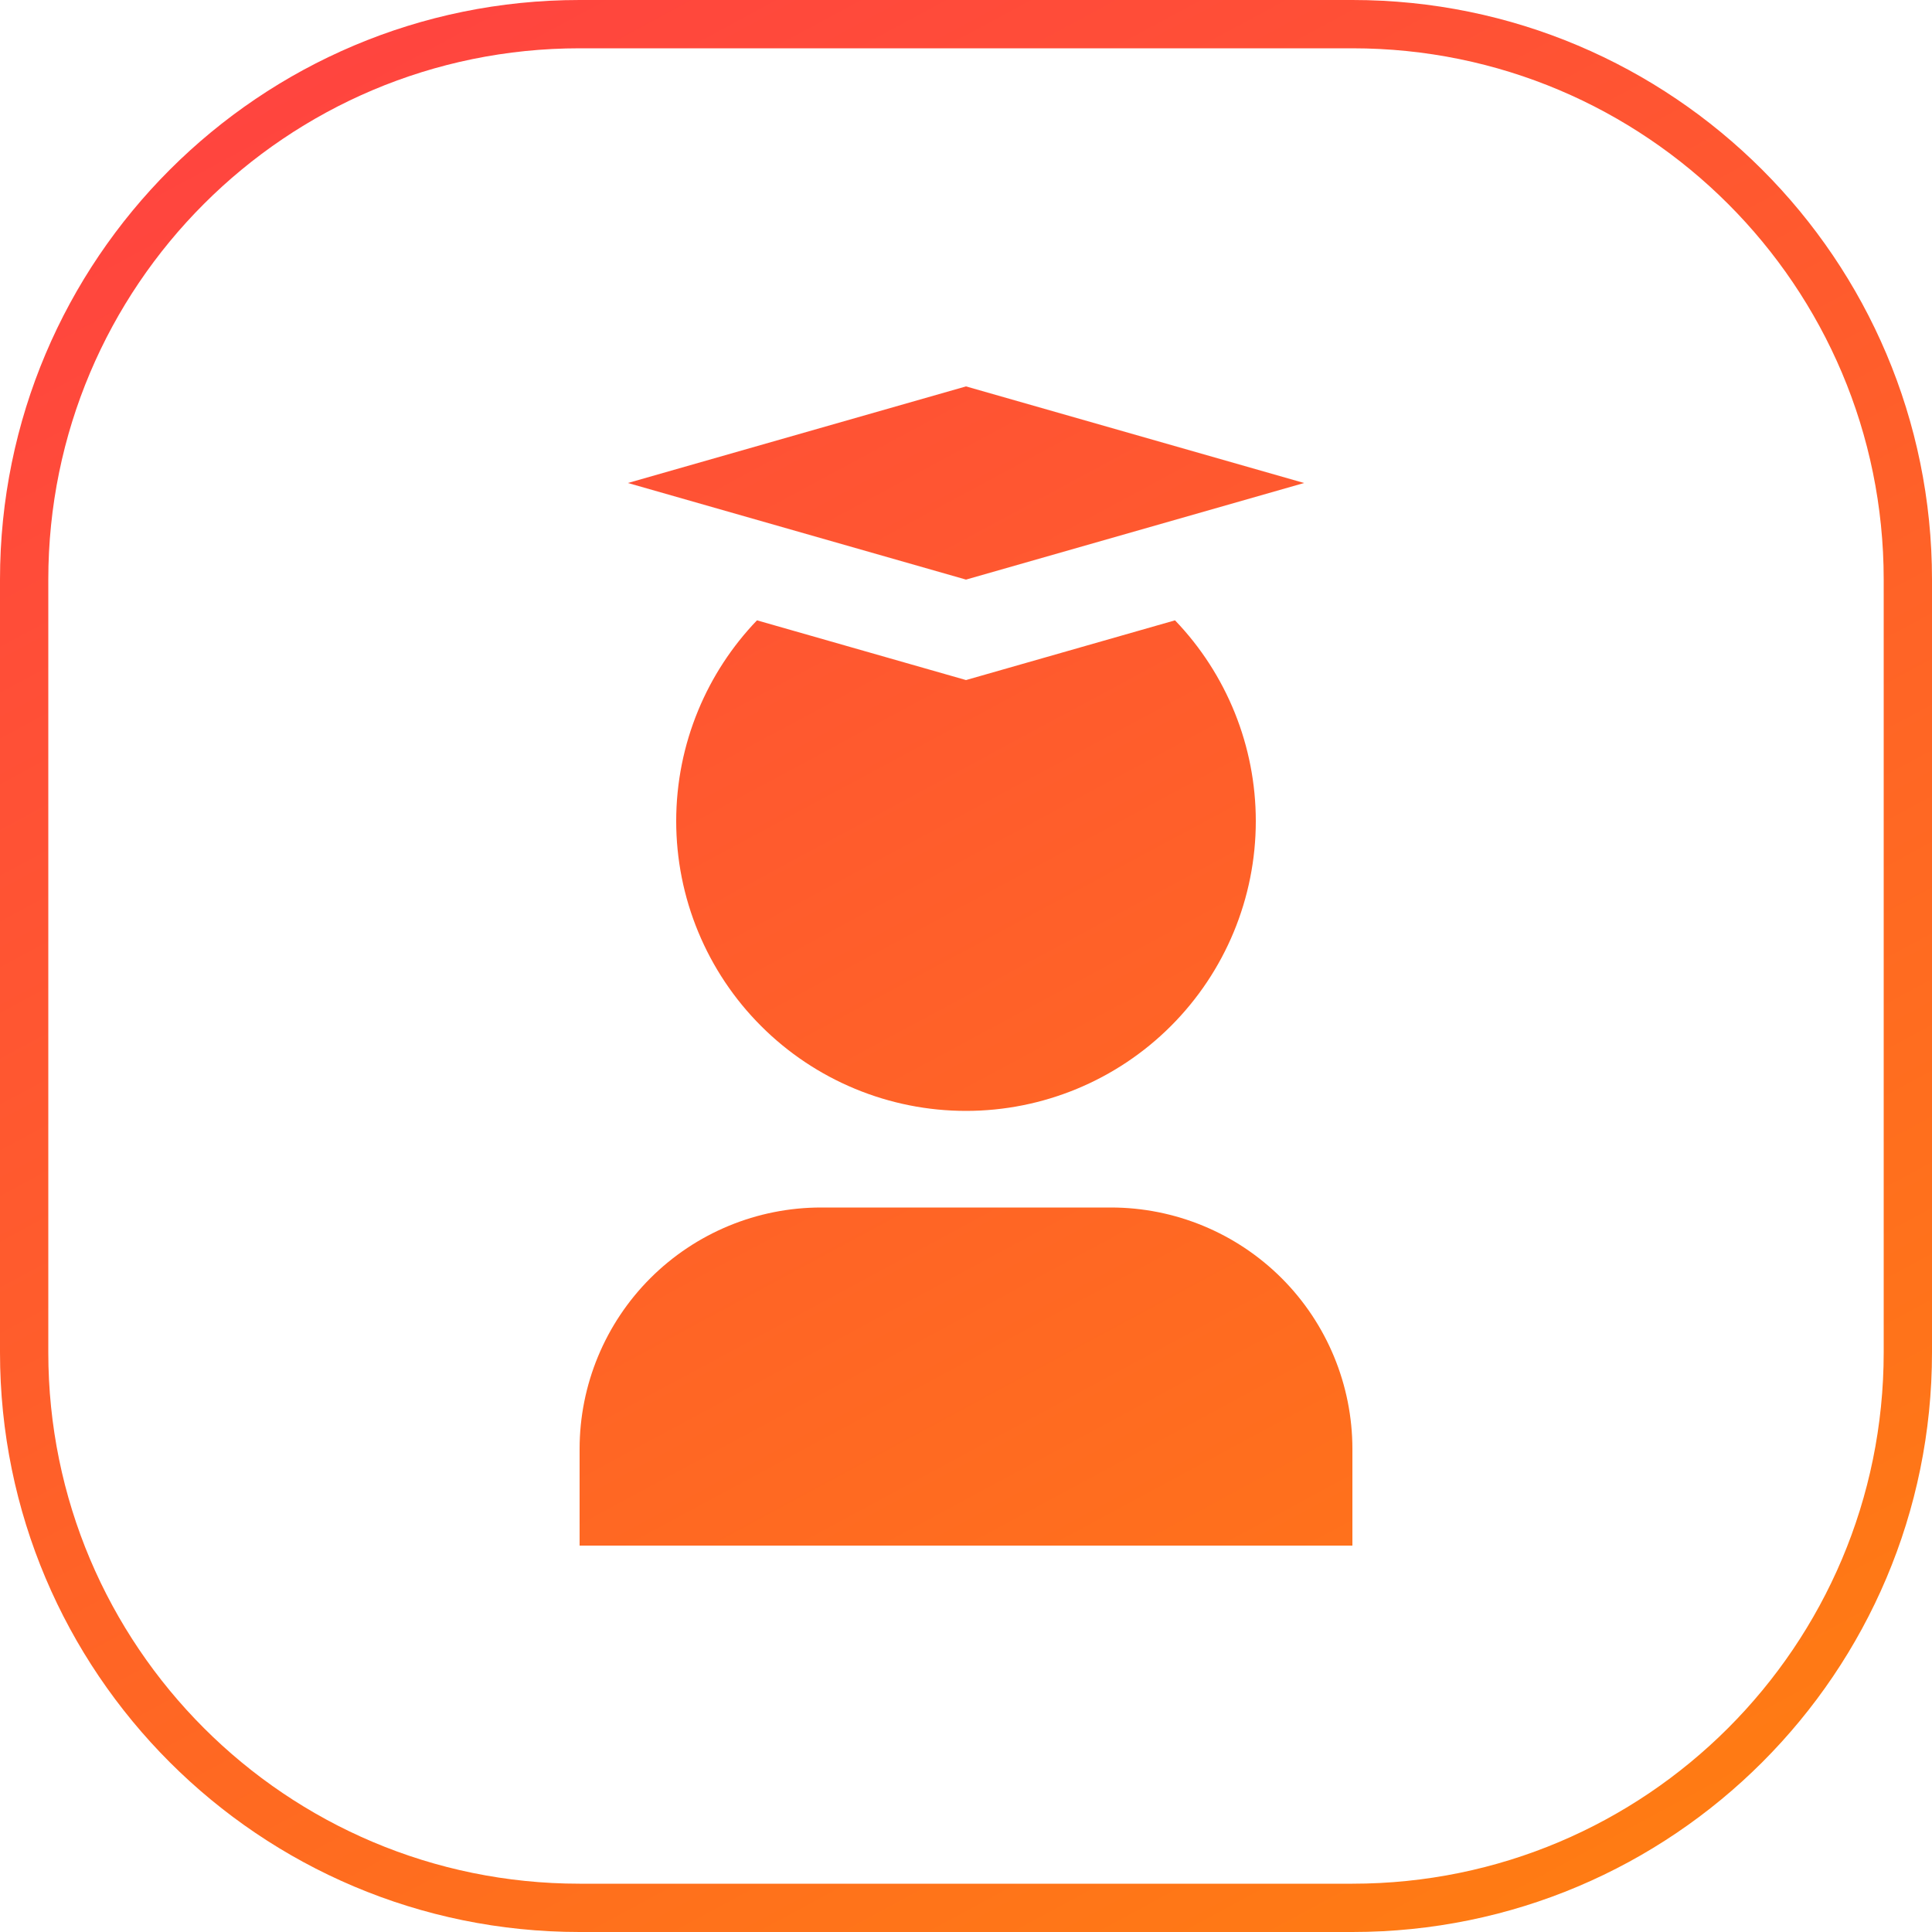 <svg width="48" height="48" viewBox="0 0 48 48" fill="none" xmlns="http://www.w3.org/2000/svg">
<path fill-rule="evenodd" clip-rule="evenodd" d="M33.6 1.2H14.4C7.11 1.2 1.2 7.11 1.2 14.4V33.6C1.2 40.89 7.11 46.8 14.4 46.8H33.6C40.89 46.8 46.8 40.89 46.8 33.6V14.4C46.8 7.11 40.89 1.2 33.6 1.2ZM14.4 0C6.447 0 0 6.447 0 14.4V33.6C0 41.553 6.447 48 14.4 48H33.6C41.553 48 48 41.553 48 33.6V14.4C48 6.447 41.553 0 33.6 0H14.4Z" fill="url(#paint0_linear)"/>
<path d="M24 14.4L15.6 12L24 9.6L32.4 12L24 14.4Z" fill="url(#paint1_linear)"/>
<path fill-rule="evenodd" clip-rule="evenodd" d="M18.807 15.412L24 16.896L29.193 15.412C30.479 16.752 31.2 18.539 31.2 20.4C31.2 22.31 30.441 24.141 29.091 25.491C27.741 26.841 25.91 27.6 24 27.6C23.055 27.6 22.118 27.414 21.245 27.052C20.371 26.69 19.577 26.16 18.909 25.491C18.24 24.823 17.71 24.029 17.348 23.155C16.986 22.282 16.8 21.346 16.8 20.4C16.8 19.454 16.986 18.518 17.348 17.645C17.691 16.816 18.186 16.059 18.807 15.412ZM14.4 36V38.4H33.6V36C33.6 34.409 32.968 32.883 31.843 31.757C30.717 30.632 29.191 30 27.6 30H20.4C18.809 30 17.283 30.632 16.157 31.757C15.032 32.883 14.4 34.409 14.4 36Z" fill="url(#paint2_linear)"/>
<defs>
<linearGradient id="paint0_linear" x1="12.81" y1="-14.121" x2="47.45" y2="50.187" gradientUnits="userSpaceOnUse">
<stop stop-color="#FF3948"/>
<stop offset="1" stop-color="#FF820E"/>
</linearGradient>
<linearGradient id="paint1_linear" x1="12.81" y1="-14.121" x2="47.45" y2="50.187" gradientUnits="userSpaceOnUse">
<stop stop-color="#FF3948"/>
<stop offset="1" stop-color="#FF820E"/>
</linearGradient>
<linearGradient id="paint2_linear" x1="12.81" y1="-14.121" x2="47.45" y2="50.187" gradientUnits="userSpaceOnUse">
<stop stop-color="#FF3948"/>
<stop offset="1" stop-color="#FF820E"/>
</linearGradient>
</defs>
</svg>
